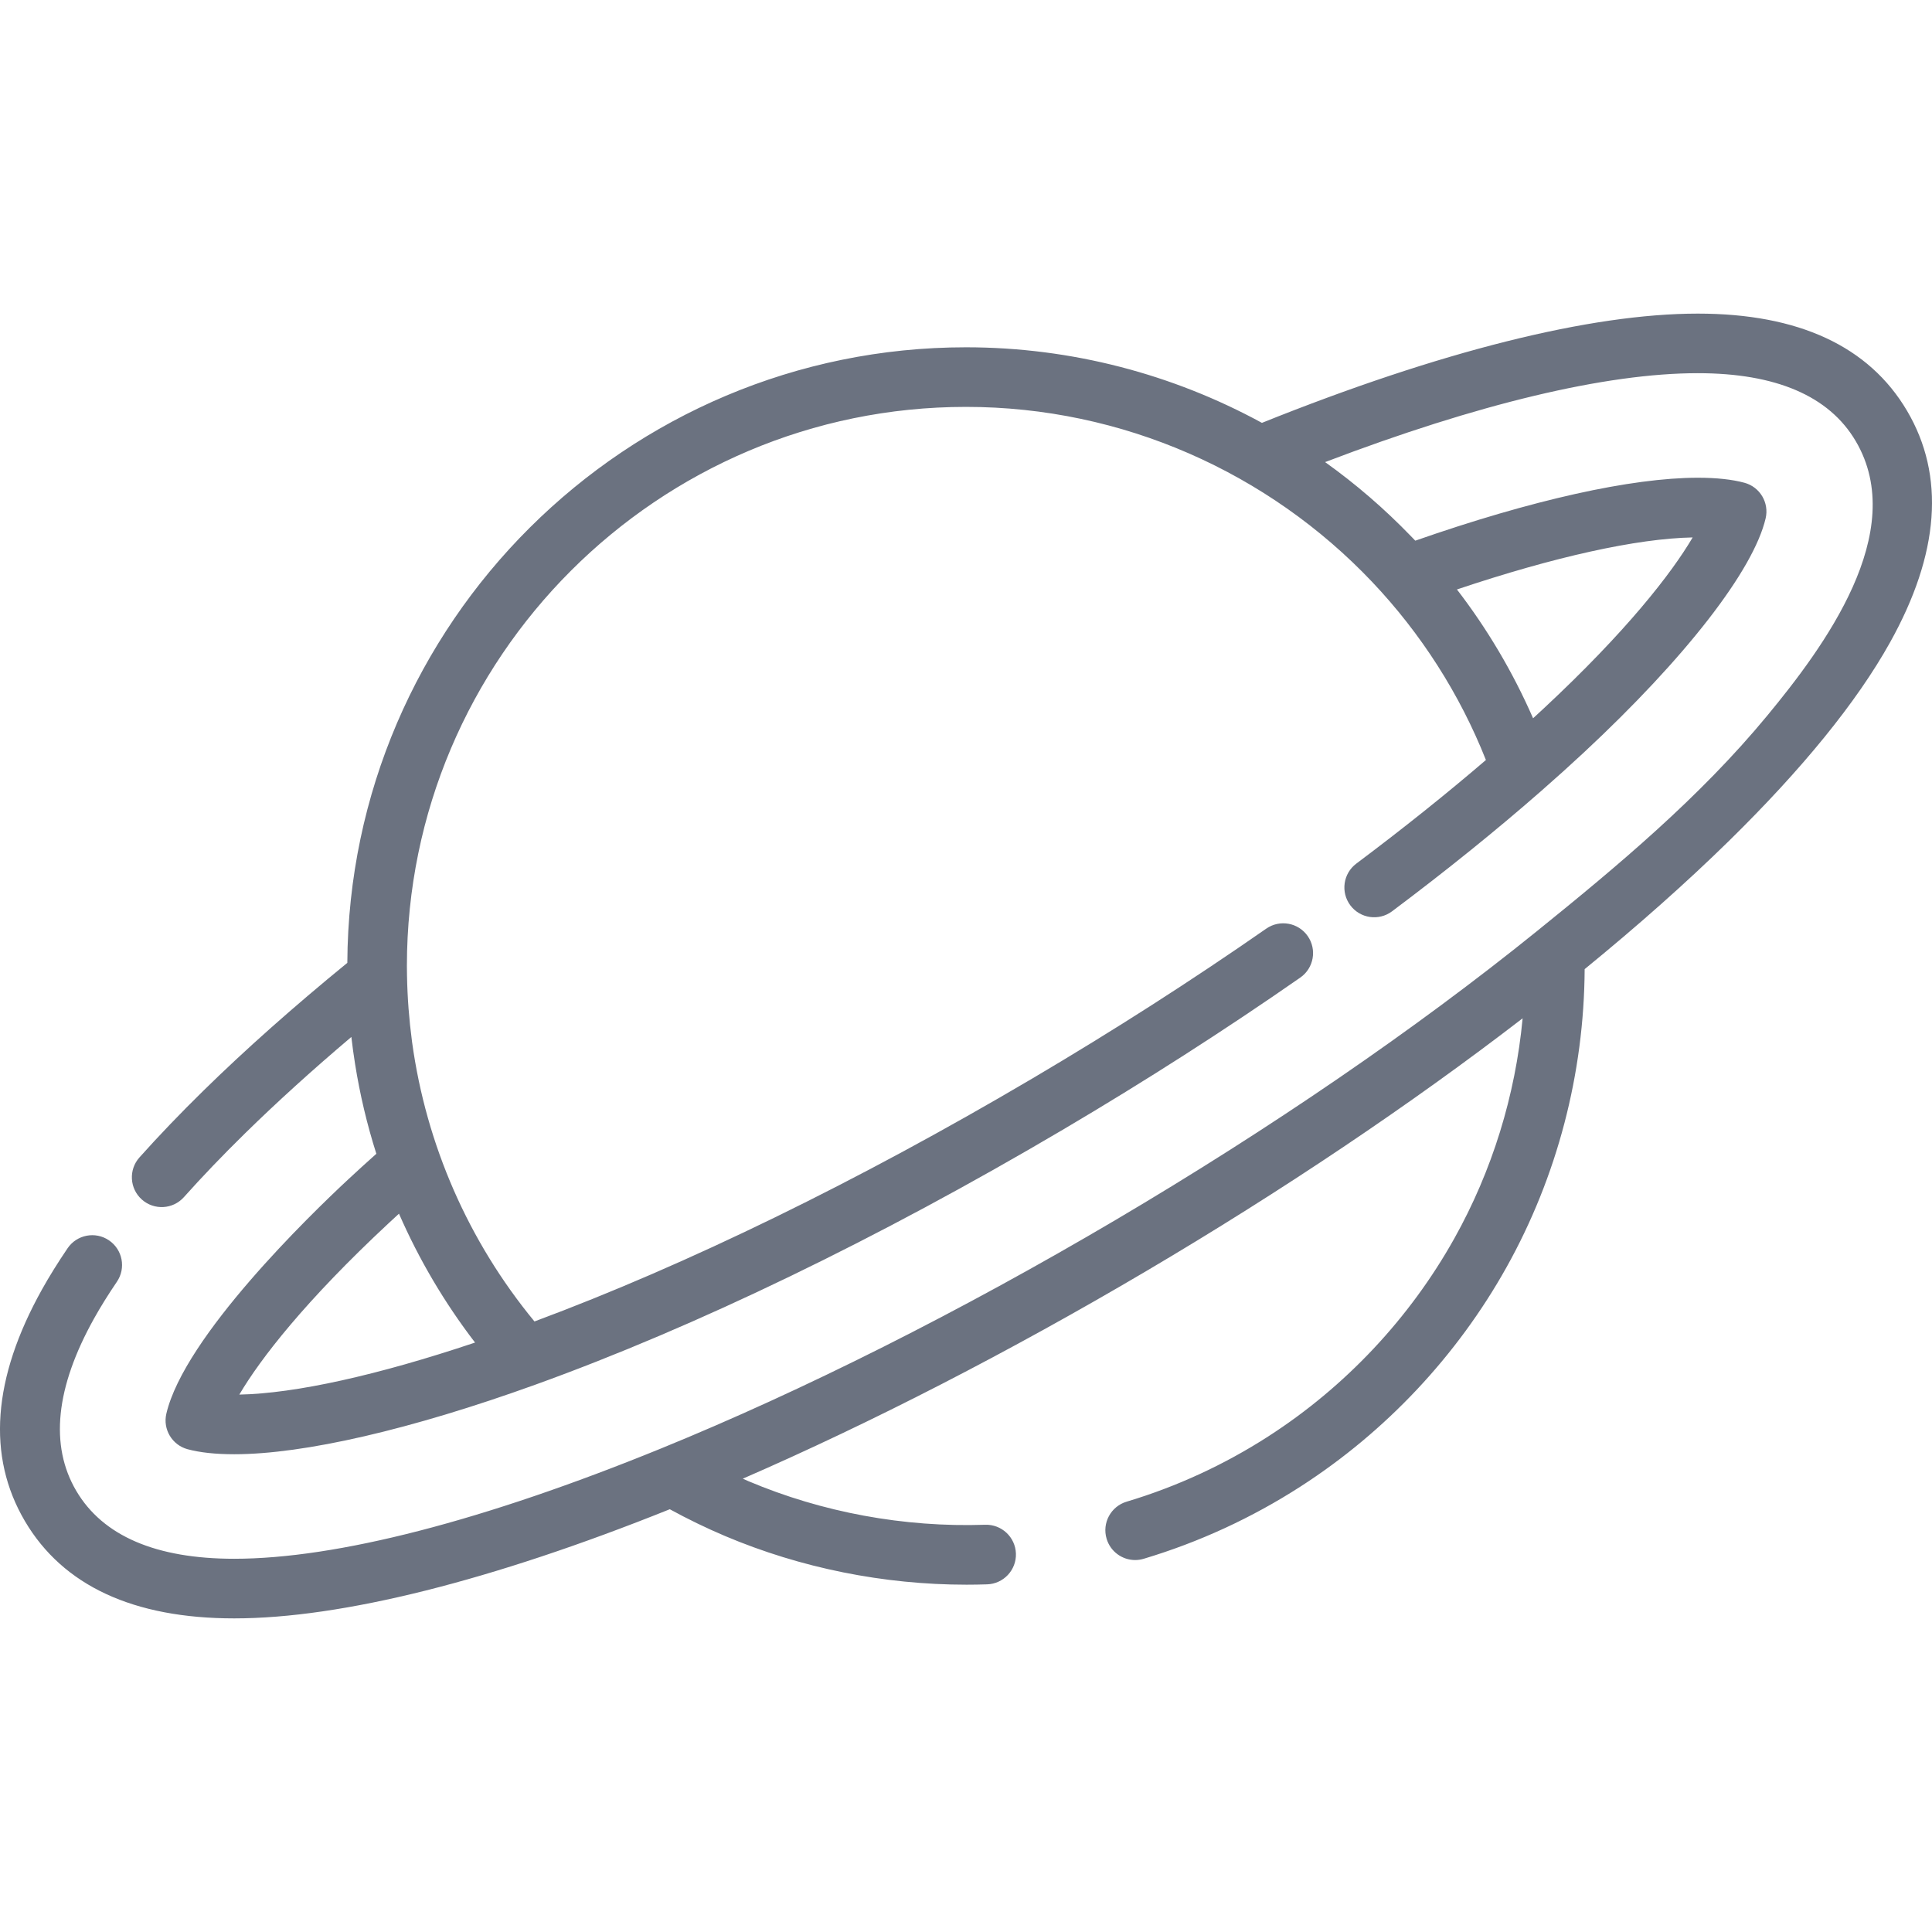 <?xml version="1.0" encoding="iso-8859-1"?>
<!-- Uploaded to: SVG Repo, www.svgrepo.com, Generator: SVG Repo Mixer Tools -->
<svg fill="#6b7280" height="800px" width="800px" version="1.1" id="Layer_1" xmlns="http://www.w3.org/2000/svg" xmlns:xlink="http://www.w3.org/1999/xlink" 
	 viewBox="0 0 511.997 511.997" xml:space="preserve">
<g>
	<g>
		<path d="M505.377,108.857c-10.08-17.085-28.738-25.748-55.452-25.748c-28.436,0-68.32,10.006-115.504,28.953
			c-23.569-12.854-50.409-20.026-78.424-20.026c-90.132,0-163.502,73.103-163.953,163.13
			c-14.152,11.554-26.995,22.953-38.177,33.915c-6.126,6.008-11.816,11.946-16.911,17.647c-2.907,3.253-2.626,8.246,0.628,11.153
			c3.253,2.908,8.247,2.625,11.153-0.628c4.863-5.444,10.31-11.126,16.189-16.892c8.457-8.289,17.901-16.851,28.186-25.556
			c0.082,0.722,0.181,1.442,0.274,2.162c0.062,0.482,0.117,0.966,0.183,1.447c0.161,1.177,0.338,2.352,0.524,3.525
			c0.006,0.04,0.012,0.08,0.018,0.12c1.283,8.031,3.156,15.949,5.624,23.701c-2.595,2.316-5.093,4.592-7.462,6.797
			c-10.093,9.397-43.4,41.645-48.187,62.071c-0.972,4.144,1.514,8.312,5.621,9.426c3.254,0.884,7.413,1.331,12.362,1.331
			c18.516,0,46.866-6.55,79.846-18.449c0.03-0.011,0.058-0.021,0.087-0.032c42.509-15.345,90.782-38.68,139.612-67.492
			c21.864-12.9,43.051-26.474,62.974-40.346c3.58-2.493,4.461-7.415,1.969-10.995c-2.494-3.579-7.414-4.464-10.995-1.969
			c-19.599,13.646-40.452,27.005-61.976,39.704c-46.089,27.195-91.571,49.374-131.947,64.392
			c-17.515-21.244-28.687-46.833-32.418-73.924c-0.019-0.137-0.035-0.274-0.053-0.412c-0.754-5.674-1.196-11.391-1.301-17.115
			c0-0.02-0.005-0.04-0.005-0.06c-0.016-0.896-0.031-1.792-0.031-2.691c0-81.699,66.467-148.167,148.167-148.167
			c41.521,0,80.178,17.437,107.623,46.374c12.942,13.645,23.229,29.72,30.158,47.207c-10.476,8.988-22.005,18.206-34.347,27.456
			c-3.49,2.616-4.199,7.567-1.583,11.057c2.615,3.491,7.568,4.202,11.057,1.583c14.3-10.718,27.556-21.41,39.401-31.78
			c0.066-0.058,0.133-0.114,0.197-0.174c3.962-3.472,7.737-6.876,11.218-10.119c26.941-25.08,44.955-48.284,48.188-62.069
			c0.972-4.144-1.514-8.314-5.622-9.427c-3.255-0.884-7.414-1.331-12.363-1.331c-17.577,0-44.021,5.903-74.86,16.678
			c-0.238-0.252-0.482-0.495-0.722-0.746c-0.173-0.179-0.346-0.358-0.52-0.536c-6.968-7.206-14.539-13.745-22.66-19.541
			c40.517-15.446,74.454-23.562,98.761-23.562c20.728,0,34.809,6.048,41.847,17.98c14.266,24.184-8.566,54.767-23.465,72.809
			c-17.851,21.616-39.507,39.719-61.242,57.266c-31.924,25.774-70.436,52.164-111.371,76.318
			c-41.103,24.253-82.816,45.221-120.629,60.637c-46.819,19.09-85.894,29.18-112.996,29.18c-20.728,0-34.807-6.048-41.845-17.976
			c-7.088-12.016-5.504-27.396,4.711-45.712c1.705-3.057,3.74-6.33,6.046-9.725c2.451-3.608,1.513-8.521-2.096-10.972
			c-3.606-2.451-8.519-1.513-10.972,2.096c-2.565,3.777-4.846,7.446-6.776,10.906c-13.142,23.57-14.664,44.239-4.519,61.434
			c10.081,17.084,28.738,25.747,55.451,25.747c28.422,0,68.277-9.996,115.431-28.923c4.764,2.602,9.675,4.991,14.657,7.099
			c20.015,8.471,42.023,12.894,63.983,12.894c1.82,0,3.641-0.031,5.46-0.092c4.36-0.147,7.776-3.799,7.629-8.16
			c-0.147-4.359-3.799-7.778-8.16-7.629c-21.476,0.728-43.179-3.277-62.755-11.563c-0.492-0.209-0.978-0.435-1.469-0.649
			c34.152-14.857,70.764-33.678,106.878-54.988c35.994-21.238,70.166-44.202,99.788-67.015
			c-1.921,20.466-8.069,40.386-18.071,58.287c-11.842,21.198-28.905,39.358-49.345,52.518c-11.66,7.507-24.288,13.325-37.531,17.291
			c-4.179,1.251-6.553,5.653-5.301,9.832c1.026,3.424,4.164,5.635,7.564,5.635c0.75,0,1.514-0.108,2.269-0.334
			c14.664-4.391,28.645-10.831,41.552-19.142c22.607-14.556,41.482-34.645,54.583-58.094c13.428-24.033,20.577-51.342,20.718-79.025
			c14.148-11.55,26.99-22.95,38.18-33.917c19.587-19.202,33.962-36.91,42.73-52.631
			C514.001,146.719,515.522,126.051,505.377,108.857z M125.894,355.791c-25.825,8.665-47.677,13.506-62.471,13.787
			c5.587-9.49,17.49-24.859,39.615-45.455c0.879-0.818,1.779-1.648,2.695-2.487C111.016,333.733,117.769,345.207,125.894,355.791z
			 M448.572,142.424c-5.589,9.491-17.491,24.859-39.616,45.454c-0.873,0.813-1.766,1.637-2.676,2.47
			c-5.38-12.306-12.182-23.742-20.179-34.137C411.927,147.547,433.778,142.707,448.572,142.424z"/>
	</g>
</g>
</svg>
